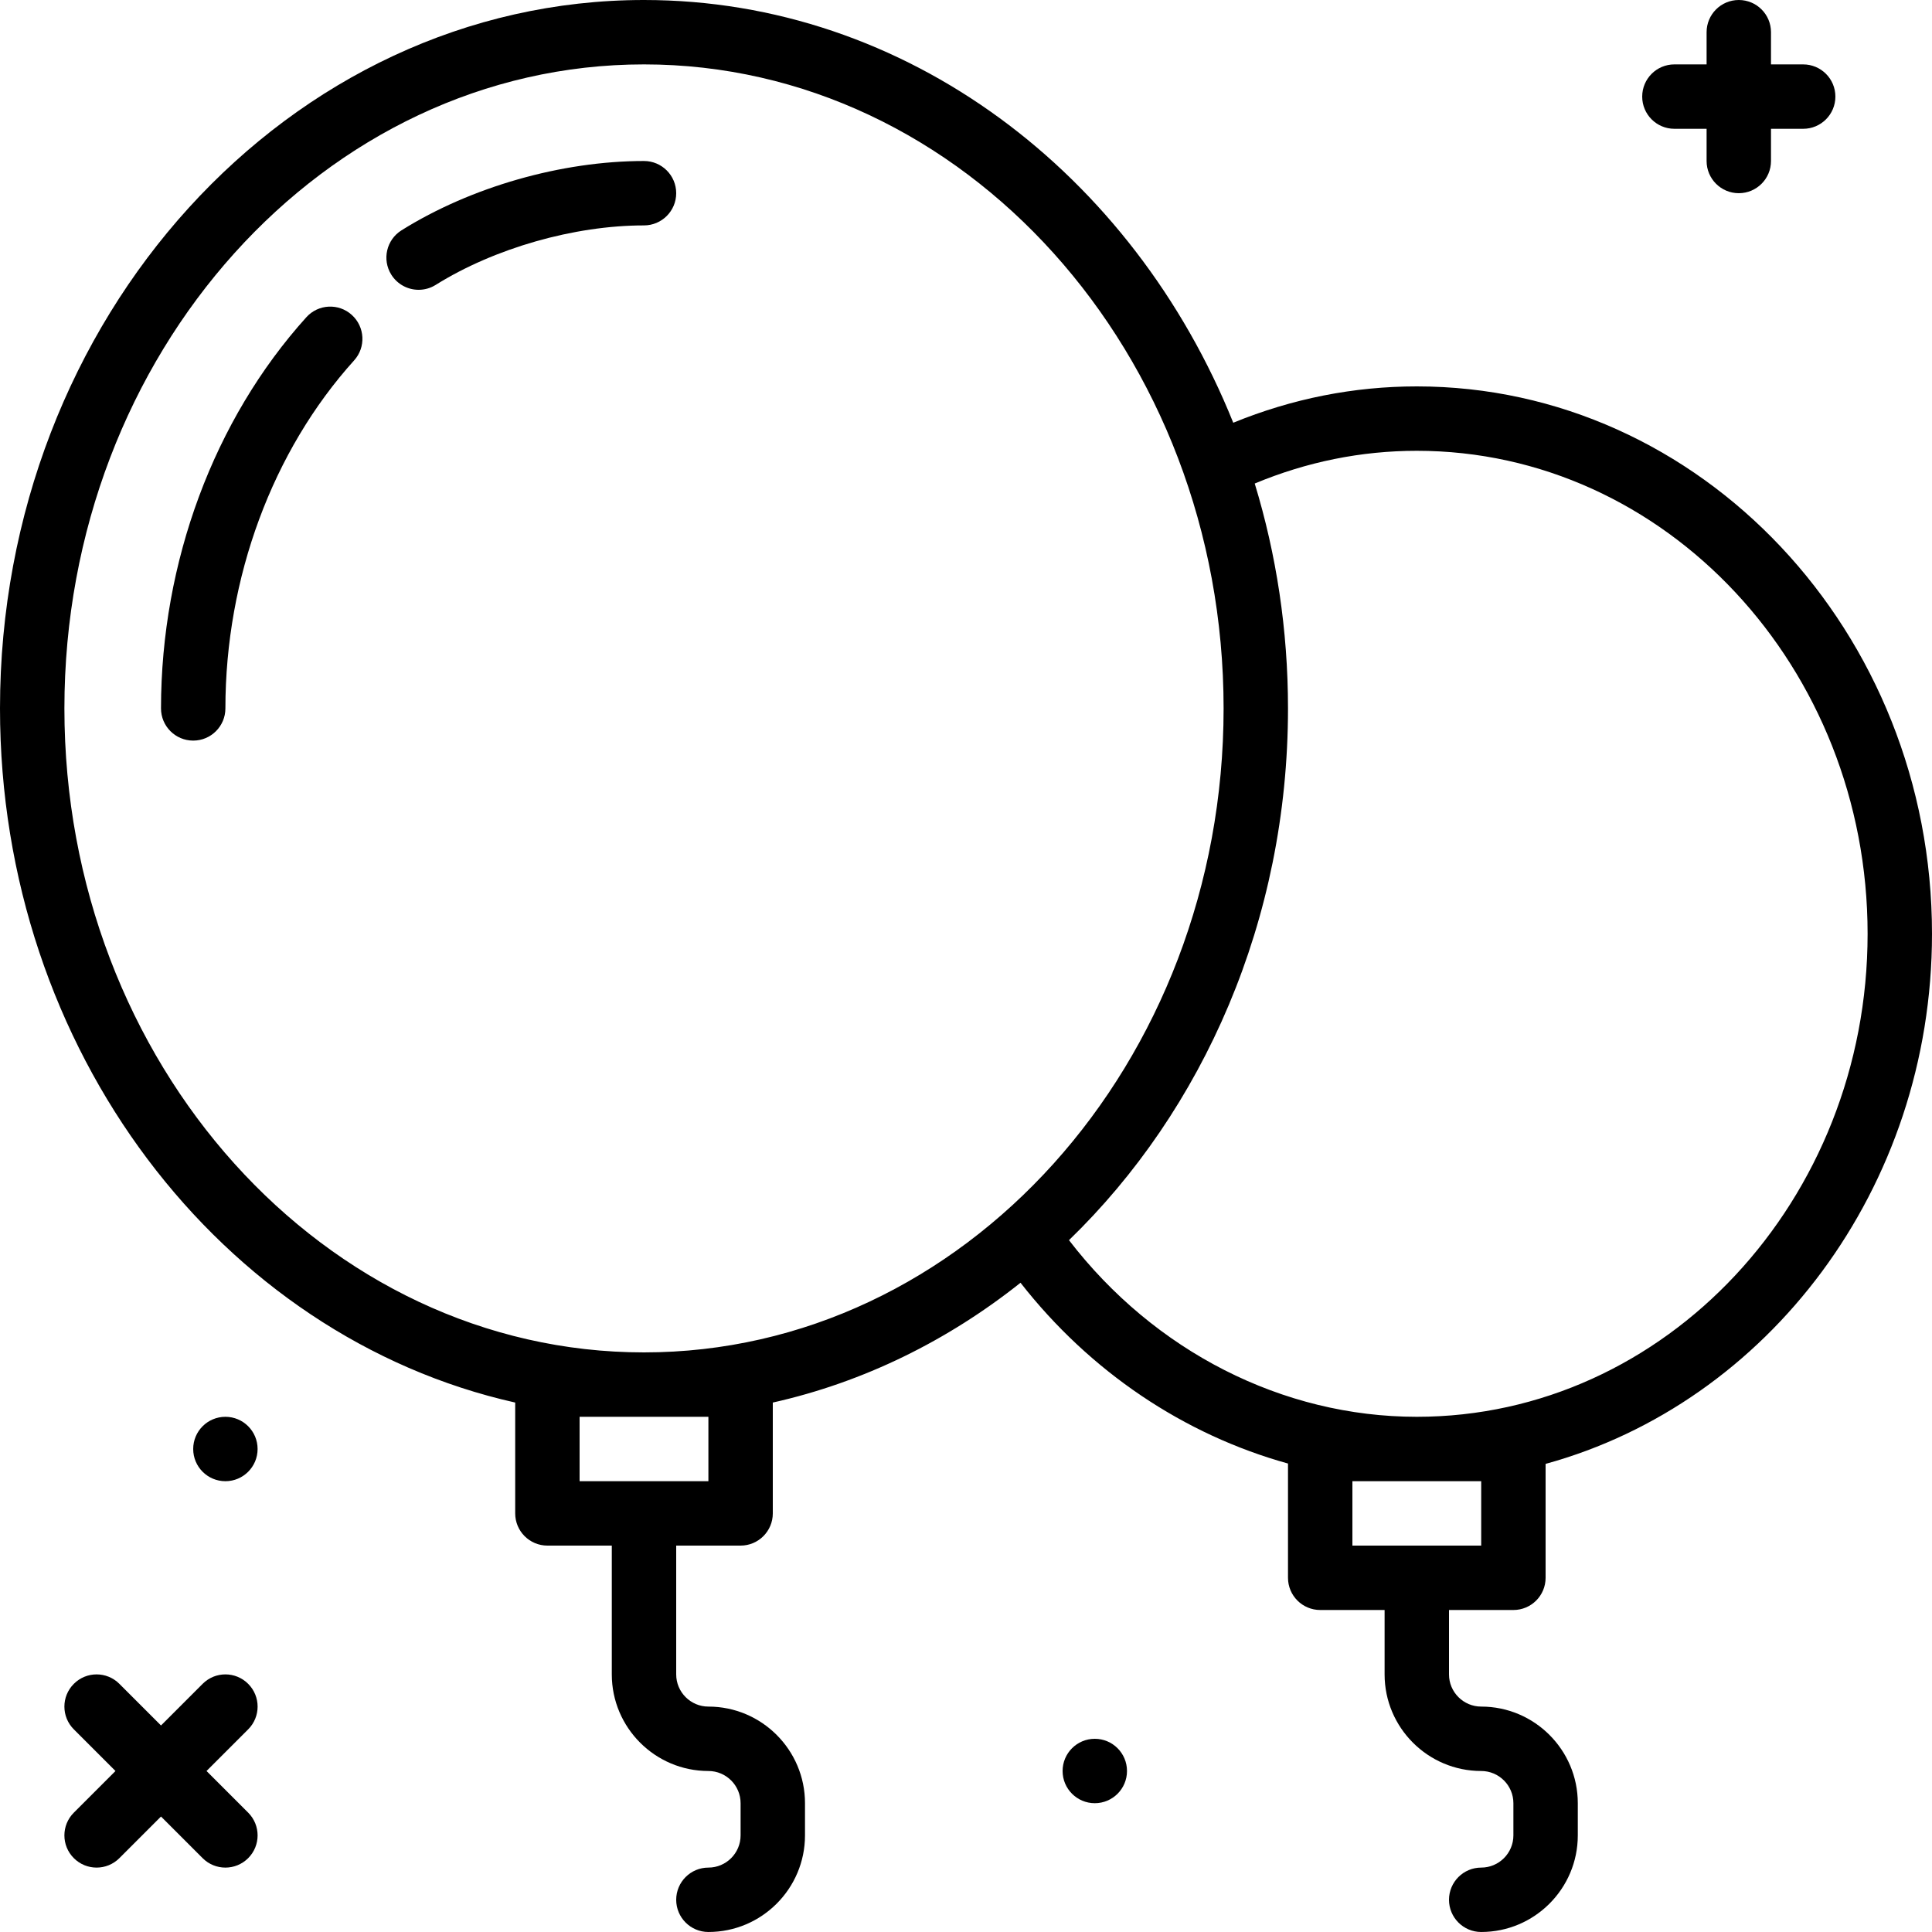 <?xml version="1.0" encoding="iso-8859-1"?>
<!-- Generator: Adobe Illustrator 19.0.0, SVG Export Plug-In . SVG Version: 6.00 Build 0)  -->
<svg version="1.1" id="Capa_1" xmlns="http://www.w3.org/2000/svg" xmlns:xlink="http://www.w3.org/1999/xlink" x="0px" y="0px"
	 viewBox="0 0 512 512" style="enable-background:new 0 0 512 512;" xml:space="preserve">
<g>
	<g>
		<g>
			<path d="M443.733,34.133h8.533v8.533c0,4.71,3.814,8.533,8.533,8.533c4.719,0,8.533-3.823,8.533-8.533v-8.533h8.533
				c4.719,0,8.533-3.823,8.533-8.533c0-4.71-3.814-8.533-8.533-8.533h-8.533V8.533c0-4.71-3.814-8.533-8.533-8.533
				c-4.719,0-8.533,3.823-8.533,8.533v8.533h-8.533c-4.719,0-8.533,3.823-8.533,8.533C435.2,30.31,439.014,34.133,443.733,34.133z"
				/>
			<path d="M65.766,446.234c-3.337-3.337-8.73-3.337-12.066,0l-11.034,11.034l-11.034-11.034c-3.337-3.337-8.73-3.337-12.066,0
				c-3.337,3.336-3.337,8.73,0,12.066l11.034,11.034l-11.034,11.034c-3.337,3.337-3.337,8.73,0,12.066
				c1.664,1.664,3.849,2.5,6.033,2.5c2.185,0,4.369-0.836,6.033-2.5l11.034-11.034L53.7,492.433c1.664,1.664,3.849,2.5,6.033,2.5
				s4.369-0.836,6.033-2.5c3.336-3.337,3.336-8.73,0-12.066l-11.034-11.034L65.766,458.3
				C69.103,454.963,69.103,449.57,65.766,446.234z"/>
			<circle cx="59.733" cy="384" r="8.533"/>
			<circle cx="290.133" cy="469.333" r="8.533"/>
			<path d="M179.2,51.2c0-4.71-3.823-8.533-8.533-8.533c-21.854,0-45.867,6.869-64.256,18.364c-4.002,2.5-5.214,7.765-2.714,11.759
				c1.621,2.586,4.403,4.011,7.245,4.011c1.544,0,3.106-0.418,4.514-1.297c15.556-9.728,36.71-15.77,55.211-15.77
				C175.377,59.733,179.2,55.91,179.2,51.2z"/>
			<path d="M93.227,83.456c-3.49-3.166-8.9-2.884-12.049,0.623c-24.457,27.085-38.494,64.87-38.511,103.654
				c0,4.71,3.814,8.533,8.533,8.533c4.71,0,8.533-3.814,8.533-8.533c0.017-34.611,12.45-68.224,34.116-92.228
				C97.007,92.015,96.725,86.613,93.227,83.456z"/>
			<path d="M401.067,426.667c4.719,0,8.533-3.823,8.533-8.533v-30.19C468.42,371.798,512,314.939,512,247.467
				c0-79.991-61.252-145.067-136.533-145.067c-16.702,0-33.02,3.242-48.642,9.628C300.312,46.112,240.297,0,170.667,0
				C76.561,0,0,84.215,0,187.733c0,90.663,58.728,166.517,136.533,183.959v29.375c0,4.71,3.823,8.533,8.533,8.533h17.067v34.133
				c0,14.114,11.486,25.6,25.6,25.6c4.702,0,8.533,3.831,8.533,8.533v8.533c0,4.702-3.831,8.533-8.533,8.533
				c-4.71,0-8.533,3.823-8.533,8.533s3.823,8.533,8.533,8.533c14.114,0,25.6-11.486,25.6-25.6v-8.533
				c0-14.114-11.486-25.6-25.6-25.6c-4.702,0-8.533-3.831-8.533-8.533V409.6h17.067c4.71,0,8.533-3.823,8.533-8.533v-29.375
				c24.11-5.405,46.382-16.425,65.648-31.75c18.442,23.605,43.379,40.285,70.885,47.911v30.28c0,4.71,3.823,8.533,8.533,8.533
				h17.067v17.067c0,14.114,11.486,25.6,25.6,25.6c4.702,0,8.533,3.831,8.533,8.533v8.533c0,4.702-3.831,8.533-8.533,8.533
				c-4.71,0-8.533,3.823-8.533,8.533s3.823,8.533,8.533,8.533c14.114,0,25.6-11.486,25.6-25.6v-8.533
				c0-14.114-11.486-25.6-25.6-25.6c-4.702,0-8.533-3.831-8.533-8.533v-17.067H401.067z M17.067,187.733
				c0-94.106,68.907-170.667,153.6-170.667s153.6,76.561,153.6,170.667S255.36,358.4,170.667,358.4S17.067,281.839,17.067,187.733z
				 M187.733,375.467v17.067H153.6v-17.067H187.733z M283.292,328.657c35.561-34.43,58.041-84.839,58.041-140.924
				c0-20.823-3.103-40.862-8.818-59.594c13.801-5.752,28.215-8.673,42.952-8.673c65.877,0,119.467,57.421,119.467,128
				s-53.589,128-119.467,128C339.877,375.467,305.92,358.096,283.292,328.657z M358.4,392.533h34.133V409.6H358.4V392.533z"/>
		</g>
	</g>
</g>
<g>
</g>
<g>
</g>
<g>
</g>
<g>
</g>
<g>
</g>
<g>
</g>
<g>
</g>
<g>
</g>
<g>
</g>
<g>
</g>
<g>
</g>
<g>
</g>
<g>
</g>
<g>
</g>
<g>
</g>
</svg>
